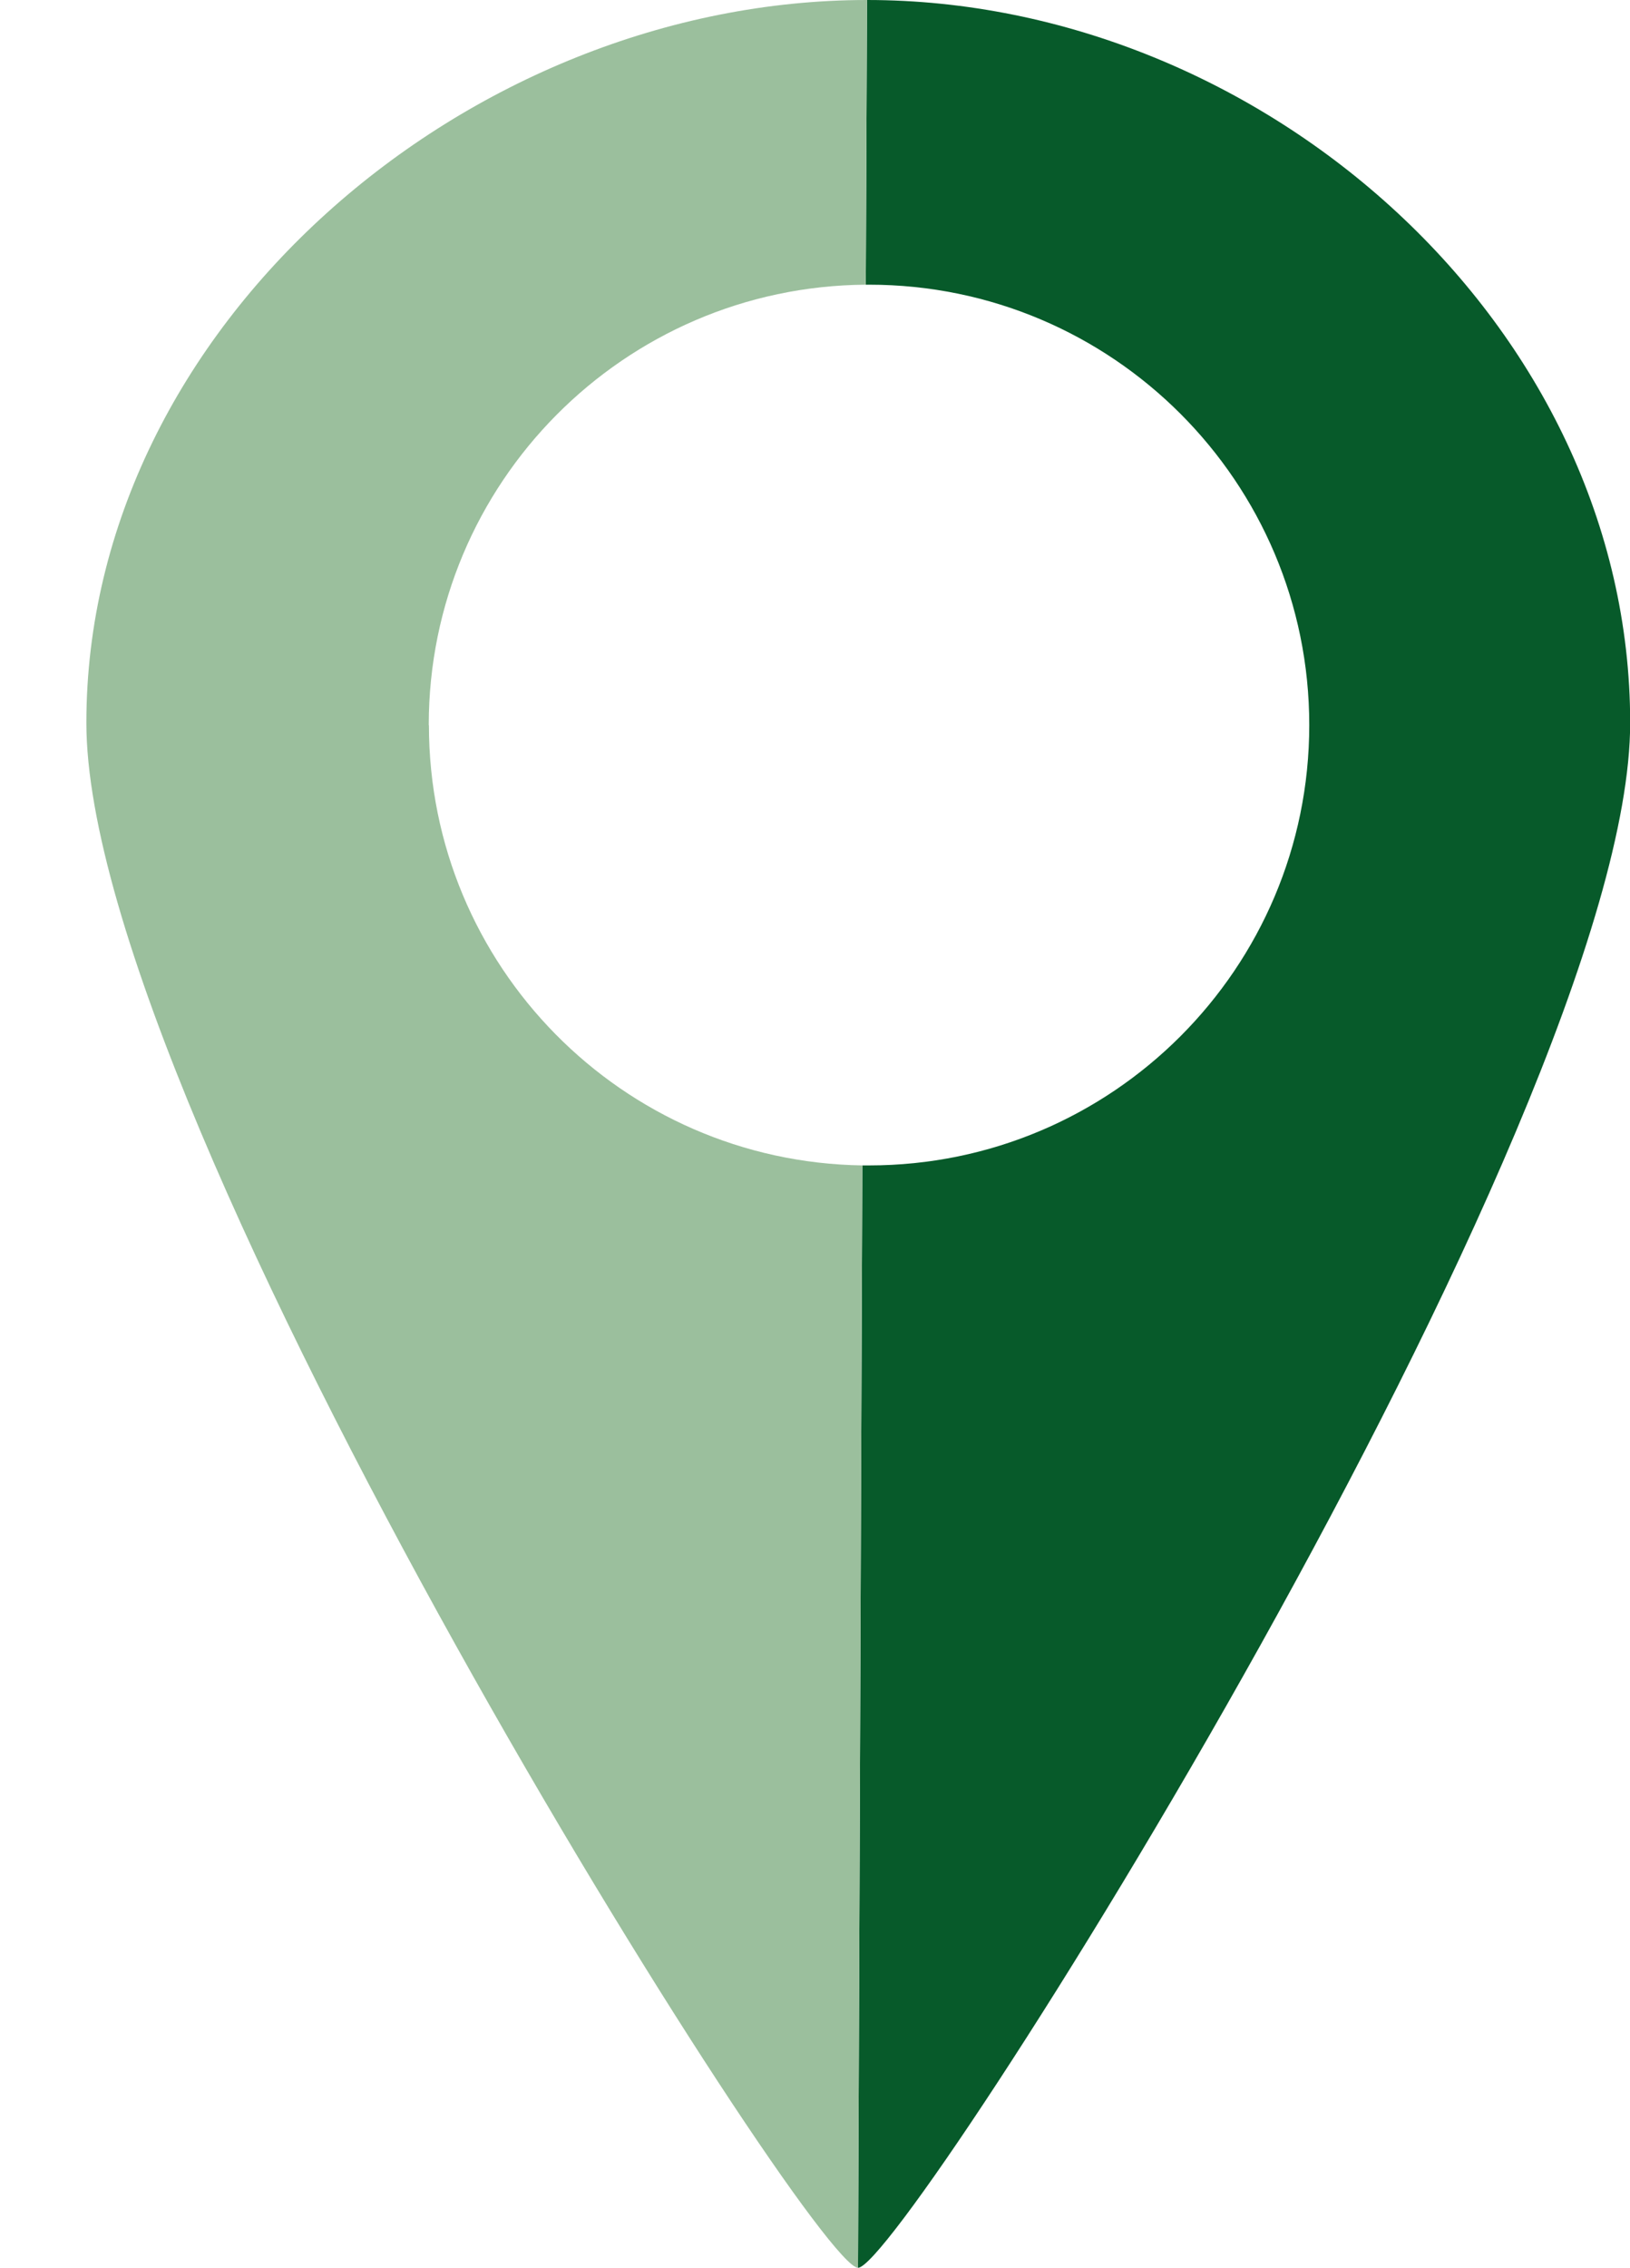 <?xml version="1.0" encoding="UTF-8"?>
<svg id="Calque_1" data-name="Calque 1" xmlns="http://www.w3.org/2000/svg" width="94.17" height="130.96" viewBox="0 0 94.17 130.96">
  <defs>
    <style>
      .cls-1 {
        fill: #9bbf9d;
      }

      .cls-2 {
        fill: #075a2a;
      }
    </style>
  </defs>
  <path class="cls-2" d="m50.09,0l-.07,16.44c.06,0,.12,0,.19,0,14.05,0,25.43,11.39,25.43,25.43s-11.39,25.43-25.43,25.43c-.13,0-.26,0-.39,0l-.25,63.66c2.61,0,44.61-66.31,44.61-89.22S72.99,0,50.09,0Z"/>
  <path class="cls-1" d="m24.77,41.87c0-13.98,11.29-25.33,25.25-25.43l.07-16.44C27.06,0,4.99,18.83,4.99,41.74s41.95,89.22,44.58,89.22l.25-63.66c-13.87-.21-25.04-11.51-25.04-25.42Z"/>
</svg>